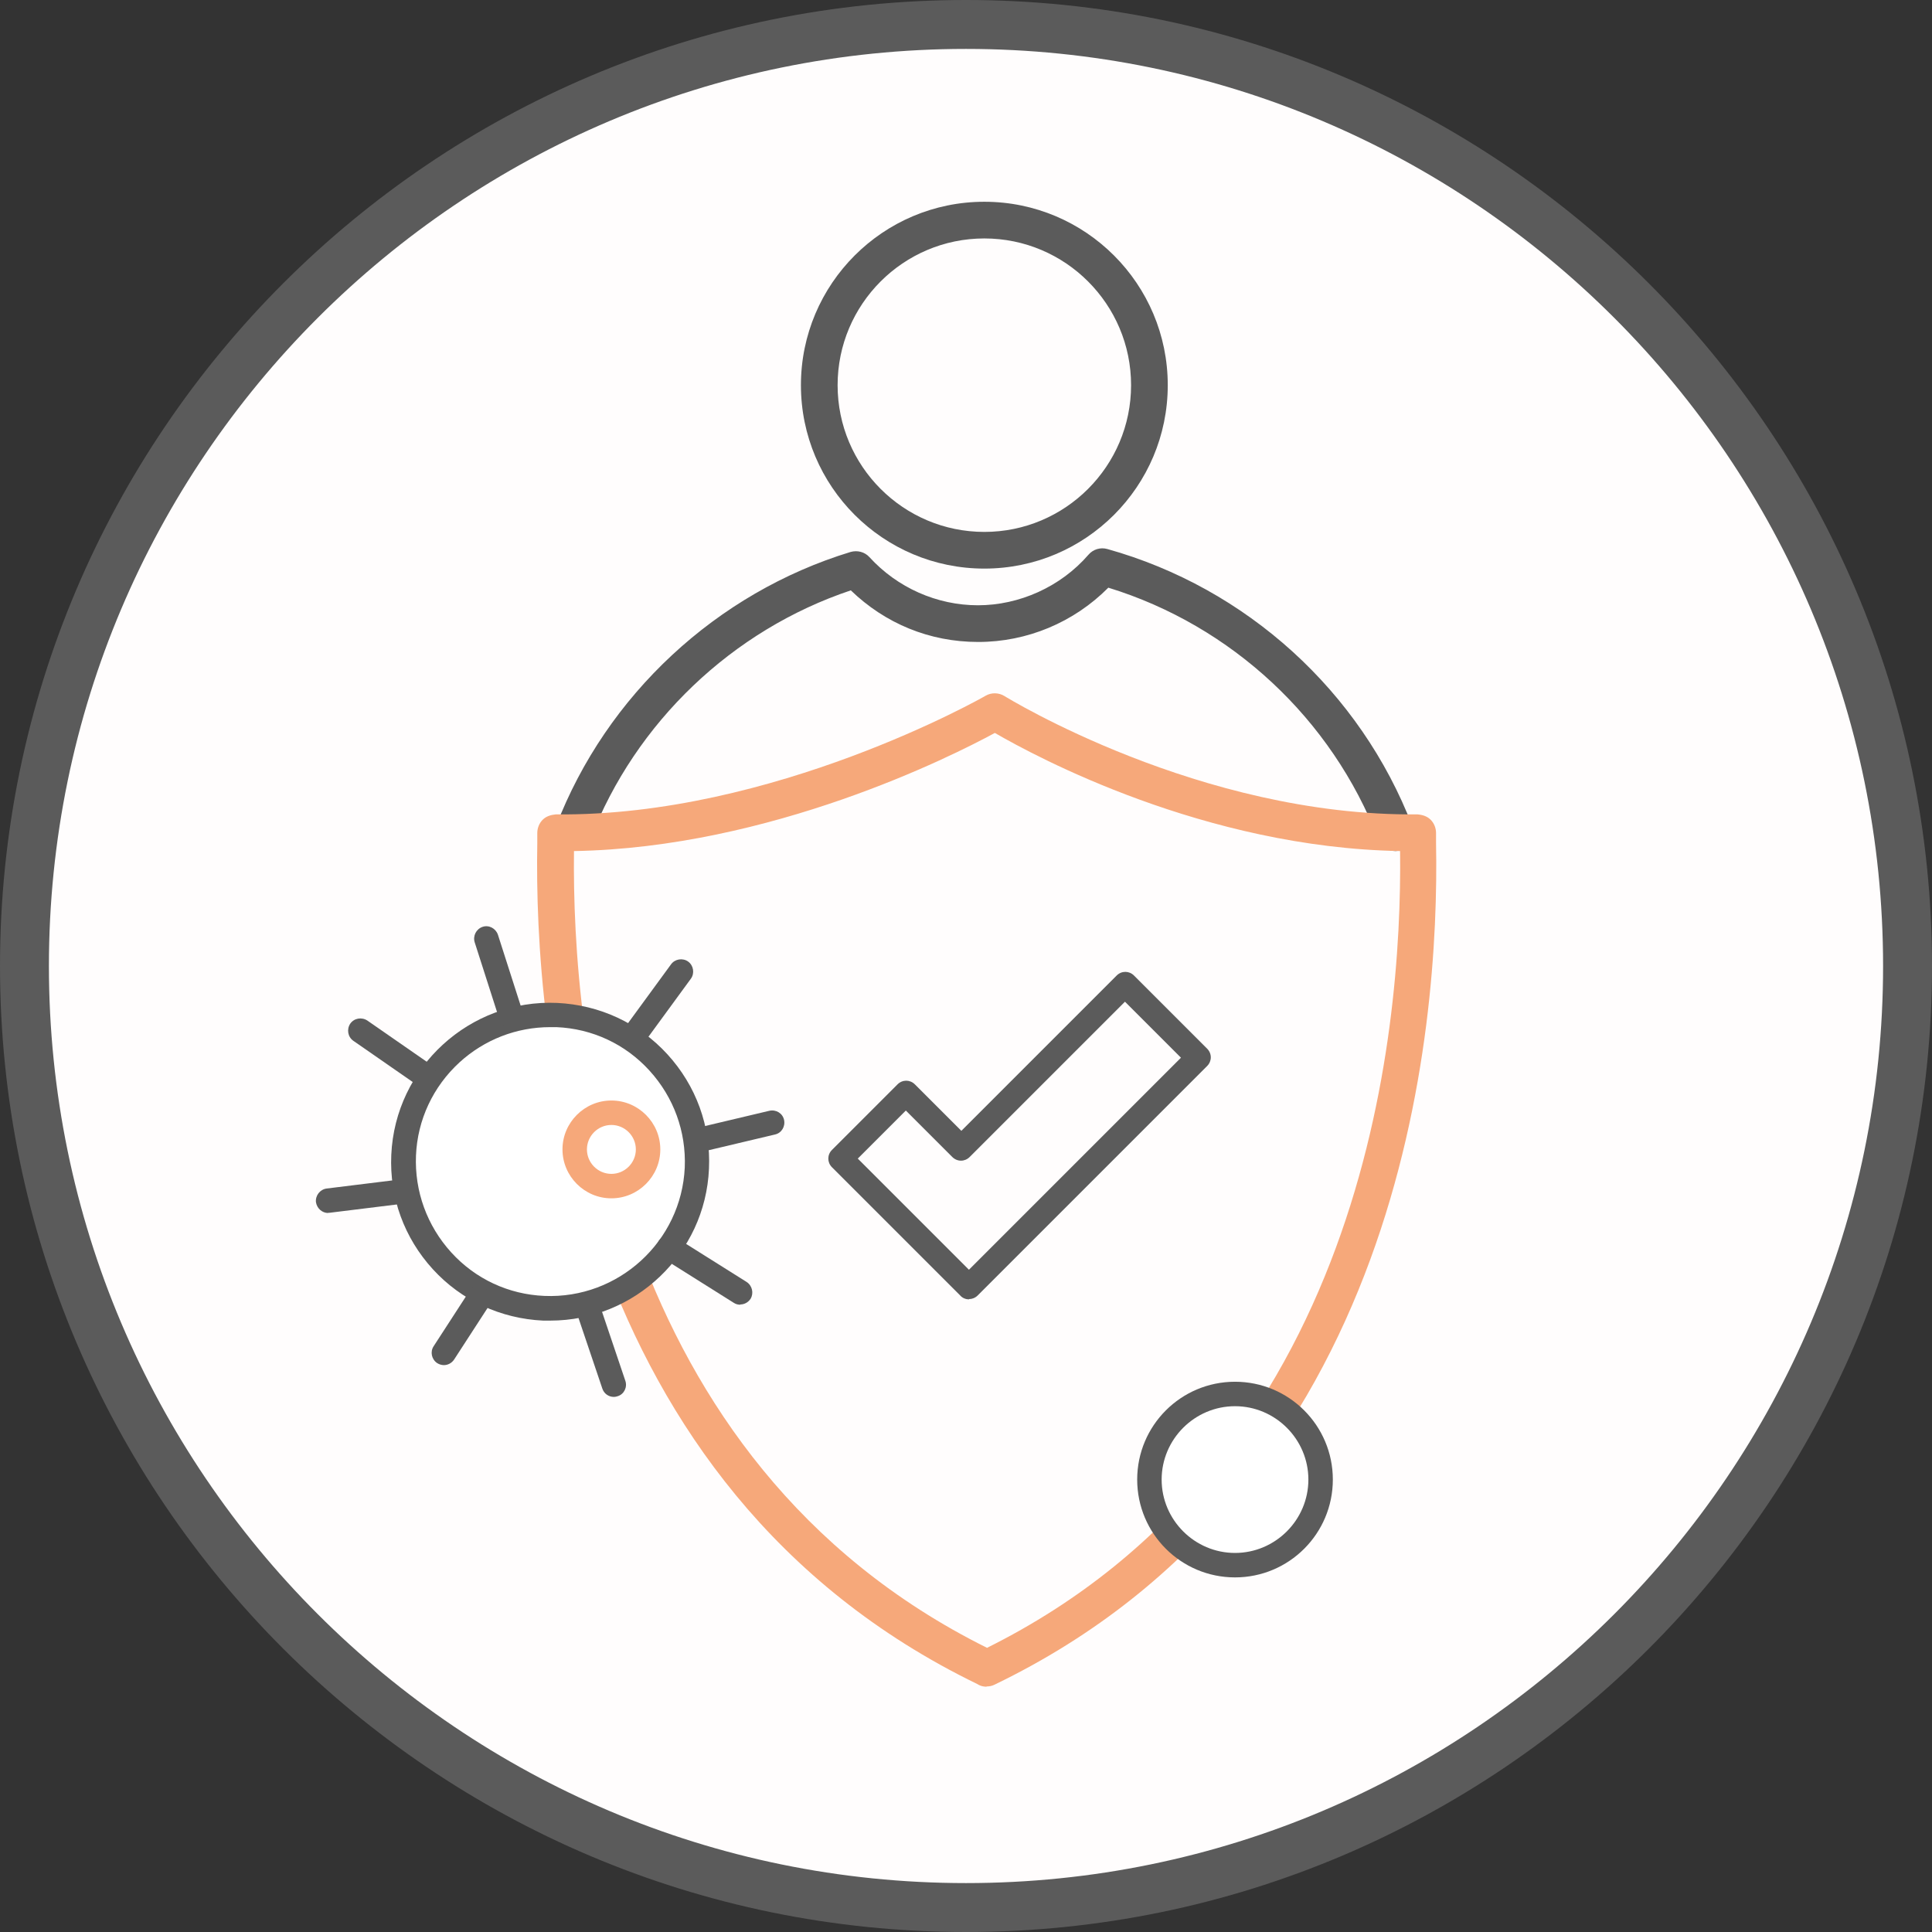 <?xml version="1.0" encoding="UTF-8"?>
<svg id="Layer_2" data-name="Layer 2" xmlns="http://www.w3.org/2000/svg" viewBox="0 0 79 79">
  <rect x="0" y="0" width="79" height="79" fill="#333333" stroke="none"/>
  <defs>
    <style>
      .cls-1 {
        fill: #fff;
      }

      .cls-2 {
        fill: #fffdfd;
      }

      .cls-3 {
        fill: #f6a87a;
      }

      .cls-4 {
        fill: #5b5b5b;
      }
    </style>
  </defs>
  <g id="Layer_1-2" data-name="Layer 1">
    <g>
      <g>
        <circle class="cls-2" cx="39.5" cy="39.5" r="38.5"/>
        <path class="cls-4" d="M39.5,79C17.72,79,0,61.28,0,39.5S17.72,0,39.5,0s39.5,17.72,39.5,39.5-17.72,39.5-39.5,39.5Zm0-77C18.82,2,2,18.82,2,39.5s16.82,37.5,37.5,37.5,37.5-16.82,37.5-37.5S60.18,2,39.5,2Z"/>
      </g>
      <path class="cls-4" d="M40.25,23.25c-4.14,0-7.5-3.36-7.5-7.5s3.36-7.5,7.5-7.5,7.5,3.36,7.5,7.5-3.36,7.5-7.5,7.5Zm0-13.5c-3.31,0-6,2.69-6,6s2.69,6,6,6,6-2.69,6-6-2.69-6-6-6Z"/>
      <path class="cls-4" d="M57.06,34.8c-.3,0-.58-.18-.7-.48-1.9-4.92-6-8.74-11.04-10.29-1.41,1.42-3.32,2.22-5.32,2.22s-3.81-.76-5.21-2.11c-4.84,1.62-8.8,5.39-10.65,10.17-.15,.39-.58,.58-.97,.43-.39-.15-.58-.58-.43-.97,2.06-5.35,6.56-9.53,12.04-11.2,.28-.08,.58,0,.77,.21,1.14,1.25,2.76,1.97,4.44,1.97s3.38-.75,4.52-2.07c.19-.22,.49-.31,.77-.23,5.69,1.59,10.35,5.82,12.47,11.33,.15,.39-.04,.82-.43,.97-.09,.03-.18,.05-.27,.05Z"/>
      <path class="cls-3" d="M40.35,68.97c-.11,0-.22-.02-.32-.07l-.07-.04c-16.67-8.09-18.13-26.75-17.99-34.4,0-.18,0-.31,0-.4,0-.2,.08-.4,.22-.54,.14-.14,.33-.2,.54-.22,8.88,.1,17.49-4.8,17.57-4.85,.24-.14,.54-.13,.77,.01,.08,.05,8,4.93,16.89,4.84,.22,.02,.4,.08,.54,.22,.14,.14,.22,.34,.22,.54,0,.08,0,.21,0,.4,.15,7.66-1.32,26.36-18.06,34.43-.1,.05-.21,.07-.33,.07ZM23.47,34.8c-.09,7.5,1.46,24.91,16.89,32.58,15.42-7.67,16.98-25.07,16.89-32.58-7.98-.14-14.88-3.85-16.57-4.83-1.77,.96-9.17,4.69-17.2,4.83Z"/>
      <path class="cls-4" d="M39.62,53.13c-.13,0-.26-.05-.35-.15l-5.25-5.25c-.2-.2-.2-.51,0-.71l2.68-2.68c.2-.2,.51-.2,.71,0l1.9,1.9,6.35-6.35c.2-.2,.51-.2,.71,0l2.99,2.99c.2,.2,.2,.51,0,.71l-9.38,9.38c-.1,.1-.23,.15-.35,.15Zm-4.54-5.75l4.54,4.54,8.67-8.67-2.29-2.29-6.35,6.35c-.2,.2-.51,.2-.71,0l-1.9-1.9-1.97,1.97Z"/>
      <g>
        <g>
          <circle class="cls-1" cx="22.5" cy="47.5" r="6"/>
          <path class="cls-4" d="M22.5,54c-.1,0-.19,0-.29,0-1.73-.08-3.34-.82-4.51-2.1-1.17-1.28-1.78-2.94-1.7-4.68,.16-3.58,3.21-6.37,6.78-6.21,1.73,.08,3.34,.82,4.51,2.1,1.17,1.28,1.78,2.94,1.7,4.68-.15,3.48-3.04,6.21-6.49,6.21Zm0-12c-1.38,0-2.69,.51-3.71,1.44-1.08,.99-1.72,2.35-1.78,3.81s.45,2.87,1.44,3.96,2.35,1.72,3.81,1.78c3.02,.13,5.6-2.22,5.74-5.25h0c.06-1.47-.45-2.87-1.44-3.96s-2.35-1.72-3.81-1.78c-.08,0-.17,0-.25,0Z"/>
        </g>
        <path class="cls-4" d="M25.1,57.12c-.21,0-.4-.13-.47-.34l-1.02-3.02c-.09-.26,.05-.55,.31-.63,.26-.09,.55,.05,.63,.31l1.02,3.02c.09,.26-.05,.55-.31,.63-.05,.02-.11,.03-.16,.03Z"/>
        <path class="cls-4" d="M18.15,55.82c-.09,0-.19-.03-.27-.08-.23-.15-.3-.46-.15-.69l1.44-2.22c.15-.23,.46-.3,.69-.15,.23,.15,.3,.46,.15,.69l-1.44,2.22c-.1,.15-.26,.23-.42,.23Z"/>
        <path class="cls-4" d="M28.5,47.13c-.23,0-.43-.15-.49-.38-.06-.27,.1-.54,.37-.6l3.08-.73c.27-.06,.54,.1,.6,.37,.06,.27-.1,.54-.37,.6l-3.08,.73s-.08,.01-.12,.01Z"/>
        <path class="cls-4" d="M30.27,53.35c-.09,0-.18-.02-.27-.08l-2.91-1.83c-.23-.15-.3-.46-.16-.69,.15-.23,.46-.3,.69-.16l2.91,1.83c.23,.15,.3,.46,.16,.69-.1,.15-.26,.23-.42,.23Z"/>
        <path class="cls-4" d="M20.89,42c-.21,0-.41-.14-.48-.35l-1-3.12c-.08-.26,.06-.54,.32-.63,.26-.09,.54,.06,.63,.32l1,3.12c.08,.26-.06,.54-.32,.63-.05,.02-.1,.02-.15,.02Z"/>
        <path class="cls-4" d="M25.91,42.87c-.1,0-.21-.03-.29-.1-.22-.16-.27-.48-.11-.7l1.93-2.64c.16-.22,.48-.27,.7-.11,.22,.16,.27,.48,.11,.7l-1.93,2.64c-.1,.13-.25,.2-.4,.2Z"/>
        <path class="cls-4" d="M17.31,44.44c-.1,0-.2-.03-.28-.09l-2.58-1.79c-.23-.16-.28-.47-.13-.7,.16-.23,.47-.28,.7-.13l2.58,1.79c.23,.16,.28,.47,.13,.7-.1,.14-.25,.21-.41,.21Z"/>
        <path class="cls-4" d="M13.42,49.6c-.25,0-.46-.19-.5-.44-.03-.27,.16-.52,.43-.56l3.08-.38c.27-.04,.52,.16,.56,.43,.03,.27-.16,.52-.43,.56l-3.08,.38s-.04,0-.06,0Z"/>
      </g>
      <path class="cls-3" d="M25,49c-1.1,0-2-.9-2-2s.9-2,2-2,2,.9,2,2-.9,2-2,2Zm0-3c-.55,0-1,.45-1,1s.45,1,1,1,1-.45,1-1-.45-1-1-1Z"/>
      <g>
        <circle class="cls-1" cx="50.5" cy="60.5" r="3.5"/>
        <path class="cls-4" d="M50.5,64.5c-2.21,0-4-1.79-4-4s1.79-4,4-4,4,1.79,4,4-1.79,4-4,4Zm0-7c-1.65,0-3,1.35-3,3s1.35,3,3,3,3-1.35,3-3-1.35-3-3-3Z"/>
      </g>
    </g>
  </g>
</svg>